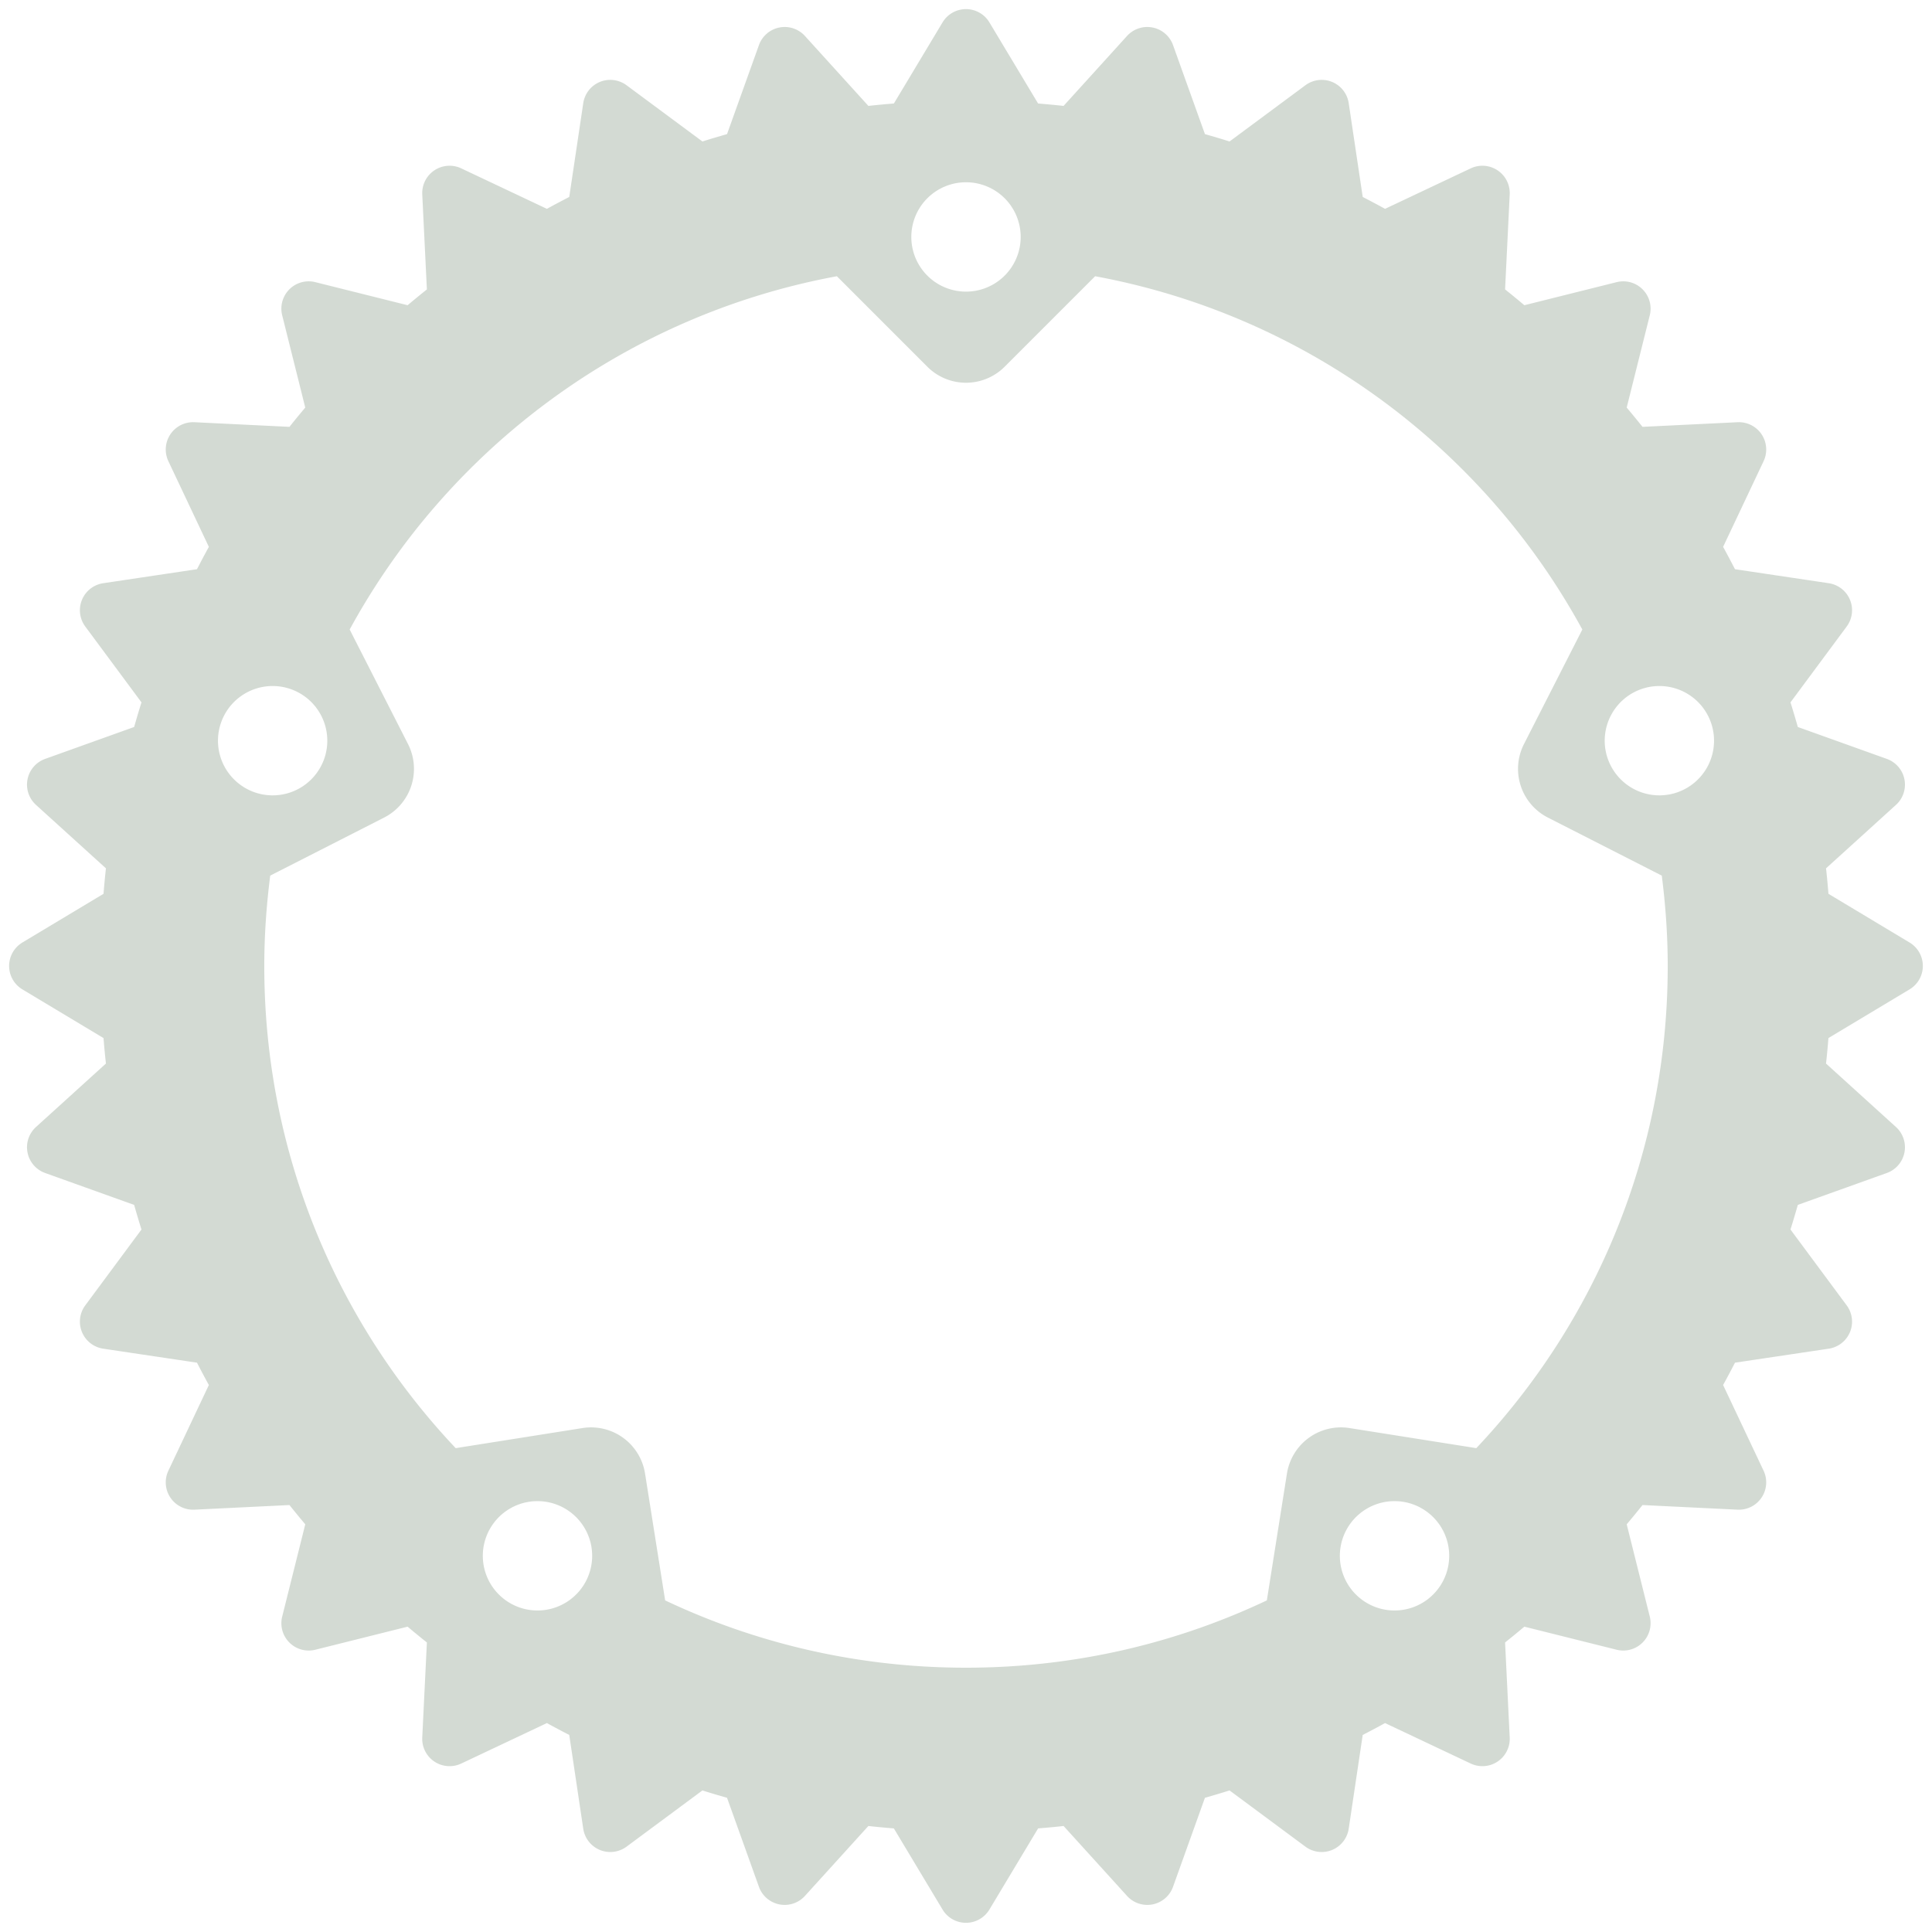 <?xml version="1.0" encoding="UTF-8"?>
<svg width="106" height="106" opacity="0.2" version="1.1" xmlns="http://www.w3.org/2000/svg" xmlns:xlink="http://www.w3.org/1999/xlink">
 <path fill="#254725" d="m53 0.5a1.5 1.5 0 0 0-1.287 0.729l-2.67 4.449c-0.468 0.039-0.934 0.08-1.398 0.133l-3.482-3.838a1.5 1.5 0 0 0-1.098-0.492 1.5 1.5 0 0 0-0.307 0.029 1.5 1.5 0 0 0-1.119 0.965l-1.75 4.883c-0.452 0.13-0.903 0.261-1.35 0.404l-4.162-3.084a1.5 1.5 0 0 0-0.865-0.295 1.5 1.5 0 0 0-0.604 0.113 1.5 1.5 0 0 0-0.908 1.166l-0.768 5.144c-0.411 0.213-0.821 0.428-1.225 0.652l-4.701-2.221a1.5 1.5 0 0 0-0.666-0.143 1.5 1.5 0 0 0-1.473 1.572l0.254 5.213c-0.356 0.285-0.709 0.573-1.057 0.867l-5.064-1.266a1.5 1.5 0 0 0-0.34-0.045 1.5 1.5 0 0 0-1.478 1.863l1.266 5.064c-0.294 0.348-0.583 0.7-0.867 1.057l-5.213-0.254a1.5 1.5 0 0 0-1.43 2.139l2.221 4.701c-0.225 0.404-0.439 0.814-0.652 1.225l-5.144 0.768a1.5 1.5 0 0 0-0.984 2.377l3.084 4.162c-0.143 0.446-0.274 0.898-0.404 1.35l-4.883 1.75a1.5 1.5 0 0 0-0.502 2.523l3.838 3.482c-0.052 0.464-0.094 0.931-0.133 1.398l-4.449 2.67a1.5 1.5 0 0 0 0 2.574l4.449 2.67c0.039 0.468 0.08 0.934 0.133 1.398l-3.838 3.482a1.5 1.5 0 0 0 0.502 2.523l4.883 1.75c0.13 0.452 0.261 0.903 0.404 1.35l-3.084 4.162a1.5 1.5 0 0 0 0.984 2.377l5.144 0.768c0.213 0.411 0.428 0.821 0.652 1.225l-2.221 4.701a1.5 1.5 0 0 0 1.43 2.139l5.213-0.254c0.285 0.356 0.573 0.709 0.867 1.057l-1.266 5.064a1.5 1.5 0 0 0 1.818 1.818l5.064-1.266c0.348 0.294 0.7 0.583 1.057 0.867l-0.254 5.213a1.5 1.5 0 0 0 2.139 1.43l4.701-2.221c0.404 0.225 0.814 0.439 1.225 0.652l0.768 5.144a1.5 1.5 0 0 0 2.377 0.984l4.162-3.084c0.446 0.143 0.898 0.274 1.35 0.404l1.75 4.883a1.5 1.5 0 0 0 2.523 0.502l3.482-3.838c0.464 0.052 0.931 0.094 1.398 0.133l2.67 4.449a1.5 1.5 0 0 0 2.574 0l2.67-4.449c0.468-0.039 0.934-0.08 1.398-0.133l3.482 3.838a1.5 1.5 0 0 0 2.523-0.502l1.75-4.883c0.452-0.13 0.903-0.261 1.35-0.404l4.162 3.084a1.5 1.5 0 0 0 2.377-0.984l0.768-5.144c0.411-0.213 0.821-0.428 1.225-0.652l4.701 2.221a1.5 1.5 0 0 0 2.139-1.43l-0.254-5.213c0.356-0.285 0.709-0.573 1.057-0.867l5.064 1.266a1.5 1.5 0 0 0 1.818-1.818l-1.266-5.064c0.294-0.348 0.583-0.7 0.867-1.057l5.213 0.254a1.5 1.5 0 0 0 1.43-2.139l-2.221-4.701c0.225-0.404 0.439-0.814 0.652-1.225l5.144-0.768a1.5 1.5 0 0 0 0.984-2.377l-3.084-4.162c0.143-0.446 0.274-0.898 0.404-1.35l4.883-1.75a1.5 1.5 0 0 0 0.502-2.523l-3.838-3.482c0.052-0.464 0.094-0.931 0.133-1.398l4.449-2.67a1.5 1.5 0 0 0 0-2.574l-4.449-2.67c-0.039-0.468-0.08-0.934-0.133-1.398l3.838-3.482a1.5 1.5 0 0 0-0.502-2.523l-4.883-1.75c-0.13-0.452-0.261-0.903-0.404-1.35l3.084-4.162a1.5 1.5 0 0 0-0.984-2.377l-5.144-0.768c-0.213-0.411-0.428-0.821-0.652-1.225l2.221-4.701a1.5 1.5 0 0 0-1.43-2.139l-5.213 0.254c-0.285-0.356-0.573-0.709-0.867-1.057l1.266-5.064a1.5 1.5 0 0 0-1.459-1.863 1.5 1.5 0 0 0-0.359 0.045l-5.064 1.266c-0.348-0.294-0.7-0.583-1.057-0.867l0.254-5.213a1.5 1.5 0 0 0-1.133-1.527 1.5 1.5 0 0 0-0.34-0.045 1.5 1.5 0 0 0-0.666 0.143l-4.701 2.221c-0.404-0.225-0.814-0.439-1.225-0.652l-0.768-5.144a1.5 1.5 0 0 0-0.908-1.166 1.5 1.5 0 0 0-0.604-0.113 1.5 1.5 0 0 0-0.865 0.295l-4.162 3.084c-0.446-0.143-0.898-0.274-1.35-0.404l-1.75-4.883a1.5 1.5 0 0 0-1.119-0.965 1.5 1.5 0 0 0-0.307-0.029 1.5 1.5 0 0 0-1.098 0.492l-3.482 3.838c-0.464-0.052-0.931-0.094-1.398-0.133l-2.67-4.449a1.5 1.5 0 0 0-1.287-0.729zm0 9.5a3 3 0 0 1 3 3 3 3 0 0 1-3 3 3 3 0 0 1-3-3 3 3 0 0 1 3-3zm-7.086 5.156 4.965 4.965a3 3 0 0 0 4.242 0l4.965-4.965c11.562 2.139 21.288 9.409 26.729 19.383l-3.201 6.283a3 3 0 0 0 1.312 4.035l6.248 3.184c0.208 1.624 0.326 3.277 0.326 4.959 0 10.264-3.991 19.562-10.502 26.453l-6.957-1.102a3 3 0 0 0-3.432 2.494l-1.103 6.961c-4.999 2.366-10.592 3.693-16.506 3.693s-11.507-1.327-16.506-3.693l-1.103-6.961a3 3 0 0 0-3.432-2.494l-6.957 1.102c-6.511-6.891-10.502-16.189-10.502-26.453 0-1.682 0.119-3.335 0.326-4.959l6.248-3.184a3 3 0 0 0 1.312-4.035l-3.201-6.283c5.441-9.974 15.166-17.244 26.729-19.383zm-30.871 22.484a3 3 0 0 1 0.842 0.146 3 3 0 0 1 1.926 3.779 3 3 0 0 1-3.779 1.926 3 3 0 0 1-1.926-3.779 3 3 0 0 1 2.938-2.072zm75.914 0a3 3 0 0 1 2.938 2.072 3 3 0 0 1-1.926 3.779 3 3 0 0 1-3.779-1.926 3 3 0 0 1 1.926-3.779 3 3 0 0 1 0.842-0.146zm-61.297 44.725a3 3 0 0 1 1.592 0.568 3 3 0 0 1 0.664 4.191 3 3 0 0 1-4.191 0.662 3 3 0 0 1-0.662-4.189 3 3 0 0 1 2.598-1.232zm46.68 0a3 3 0 0 1 2.598 1.232 3 3 0 0 1-0.662 4.189 3 3 0 0 1-4.191-0.662 3 3 0 0 1 0.664-4.191 3 3 0 0 1 1.592-0.568z" color="#000000" color-rendering="auto" dominant-baseline="auto" image-rendering="auto" shape-rendering="auto" solid-color="#000000" stop-color="#000000" style="-inkscape-stroke:none;font-feature-settings:normal;font-variant-alternates:normal;font-variant-caps:normal;font-variant-east-asian:normal;font-variant-ligatures:normal;font-variant-numeric:normal;font-variant-position:normal;font-variation-settings:normal;inline-size:0;isolation:auto;mix-blend-mode:normal;shape-margin:0;shape-padding:0;text-decoration-color:#000000;text-decoration-line:none;text-decoration-style:solid;text-indent:0;text-orientation:mixed;text-transform:none;white-space:normal"/>
</svg>
